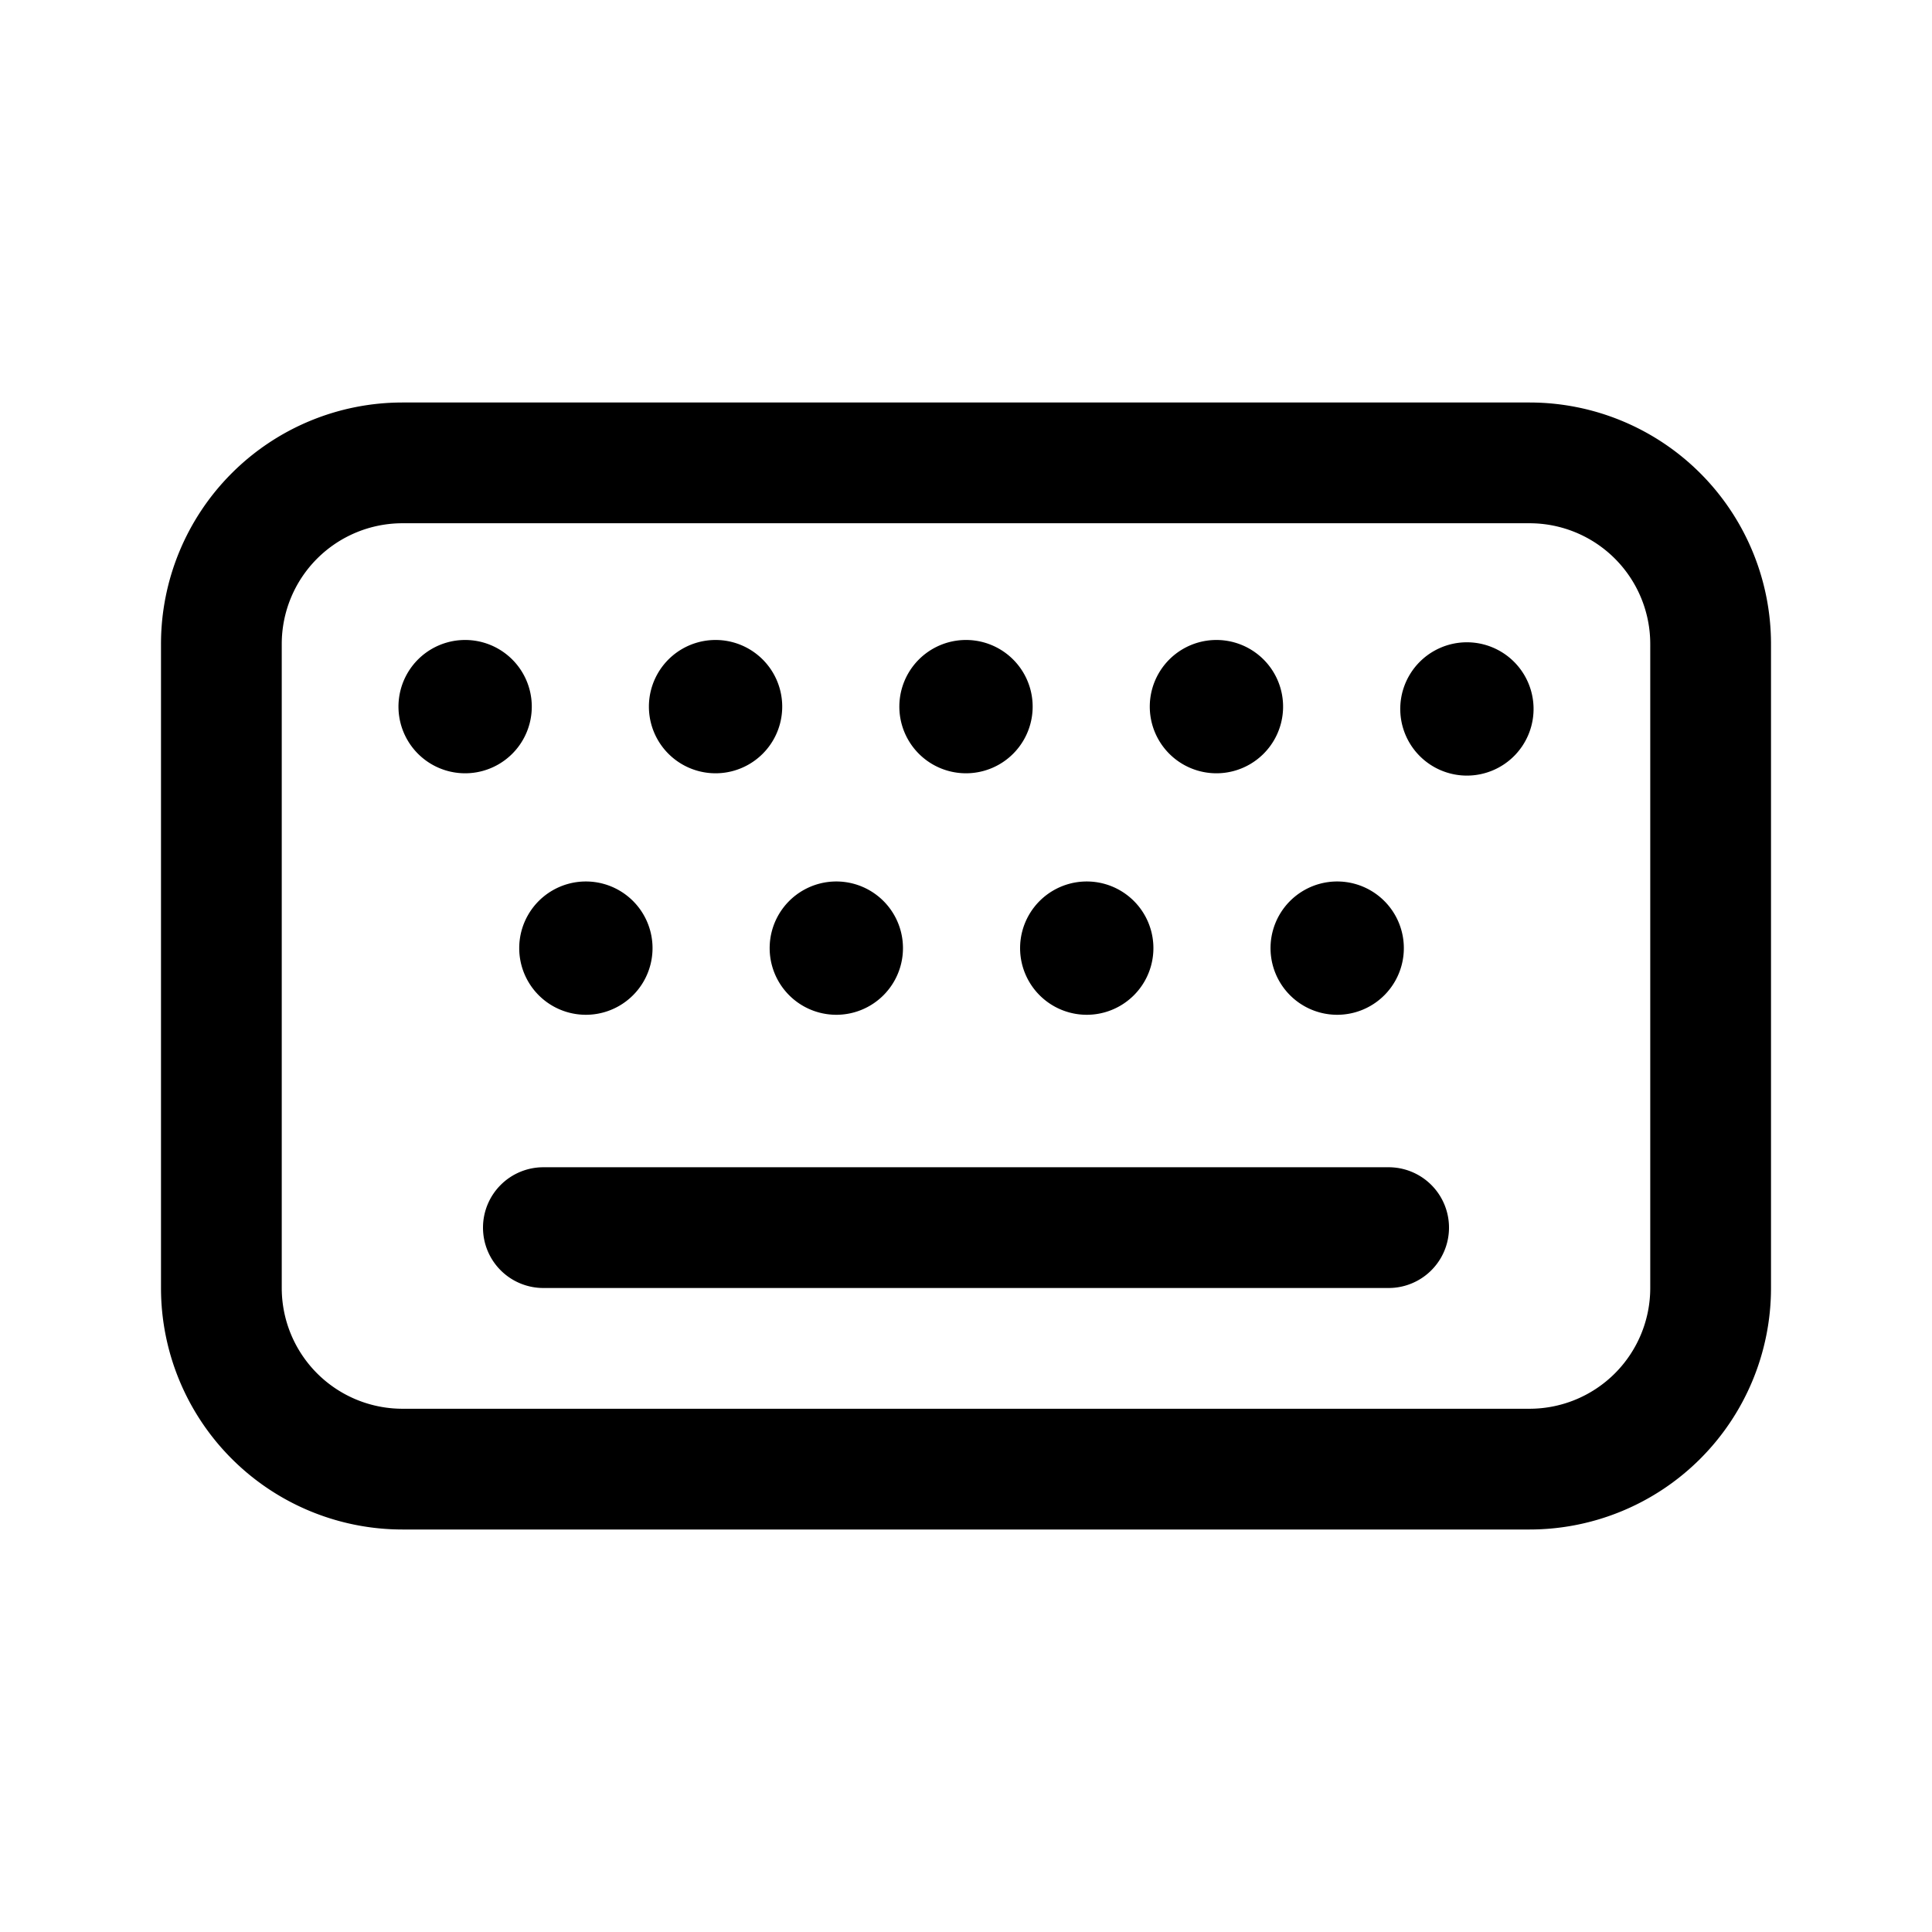<svg width="24" height="24" viewBox="0 0 24 24" fill="none" xmlns="http://www.w3.org/2000/svg"><path d="M5.778 9.606a.828.828 0 1 1 0-1.656.828.828 0 0 1 0 1.656ZM8.889 9.606a.828.828 0 1 1 0-1.656.828.828 0 0 1 0 1.656ZM11.172 8.778a.828.828 0 1 0 1.656 0 .828.828 0 0 0-1.656 0ZM15.111 9.606a.828.828 0 1 1 0-1.656.828.828 0 0 1 0 1.656ZM17.395 8.778a.828.828 0 1 0 1.655 0 .828.828 0 0 0-1.655 0ZM7.278 12.606a.828.828 0 1 1 0-1.656.828.828 0 0 1 0 1.656ZM9.561 11.778a.828.828 0 1 0 1.656 0 .828.828 0 0 0-1.656 0ZM13.5 12.606a.828.828 0 1 1 0-1.656.828.828 0 0 1 0 1.656ZM15.783 11.778a.828.828 0 1 0 1.656 0 .828.828 0 0 0-1.656 0ZM6 15.25a.75.75 0 0 1 .75-.75h10.5a.75.75 0 0 1 0 1.5H6.75a.75.75 0 0 1-.75-.75Z" fill="currentColor"></path><path fill-rule="evenodd" clip-rule="evenodd" d="M2 8a3 3 0 0 1 3-3h14a3 3 0 0 1 3 3v8a3 3 0 0 1-3 3H5a3 3 0 0 1-3-3V8Zm3-1.5h14A1.5 1.5 0 0 1 20.5 8v8a1.5 1.5 0 0 1-1.5 1.5H5A1.5 1.5 0 0 1 3.5 16V8A1.5 1.5 0 0 1 5 6.5Z" fill="currentColor"></path></svg>